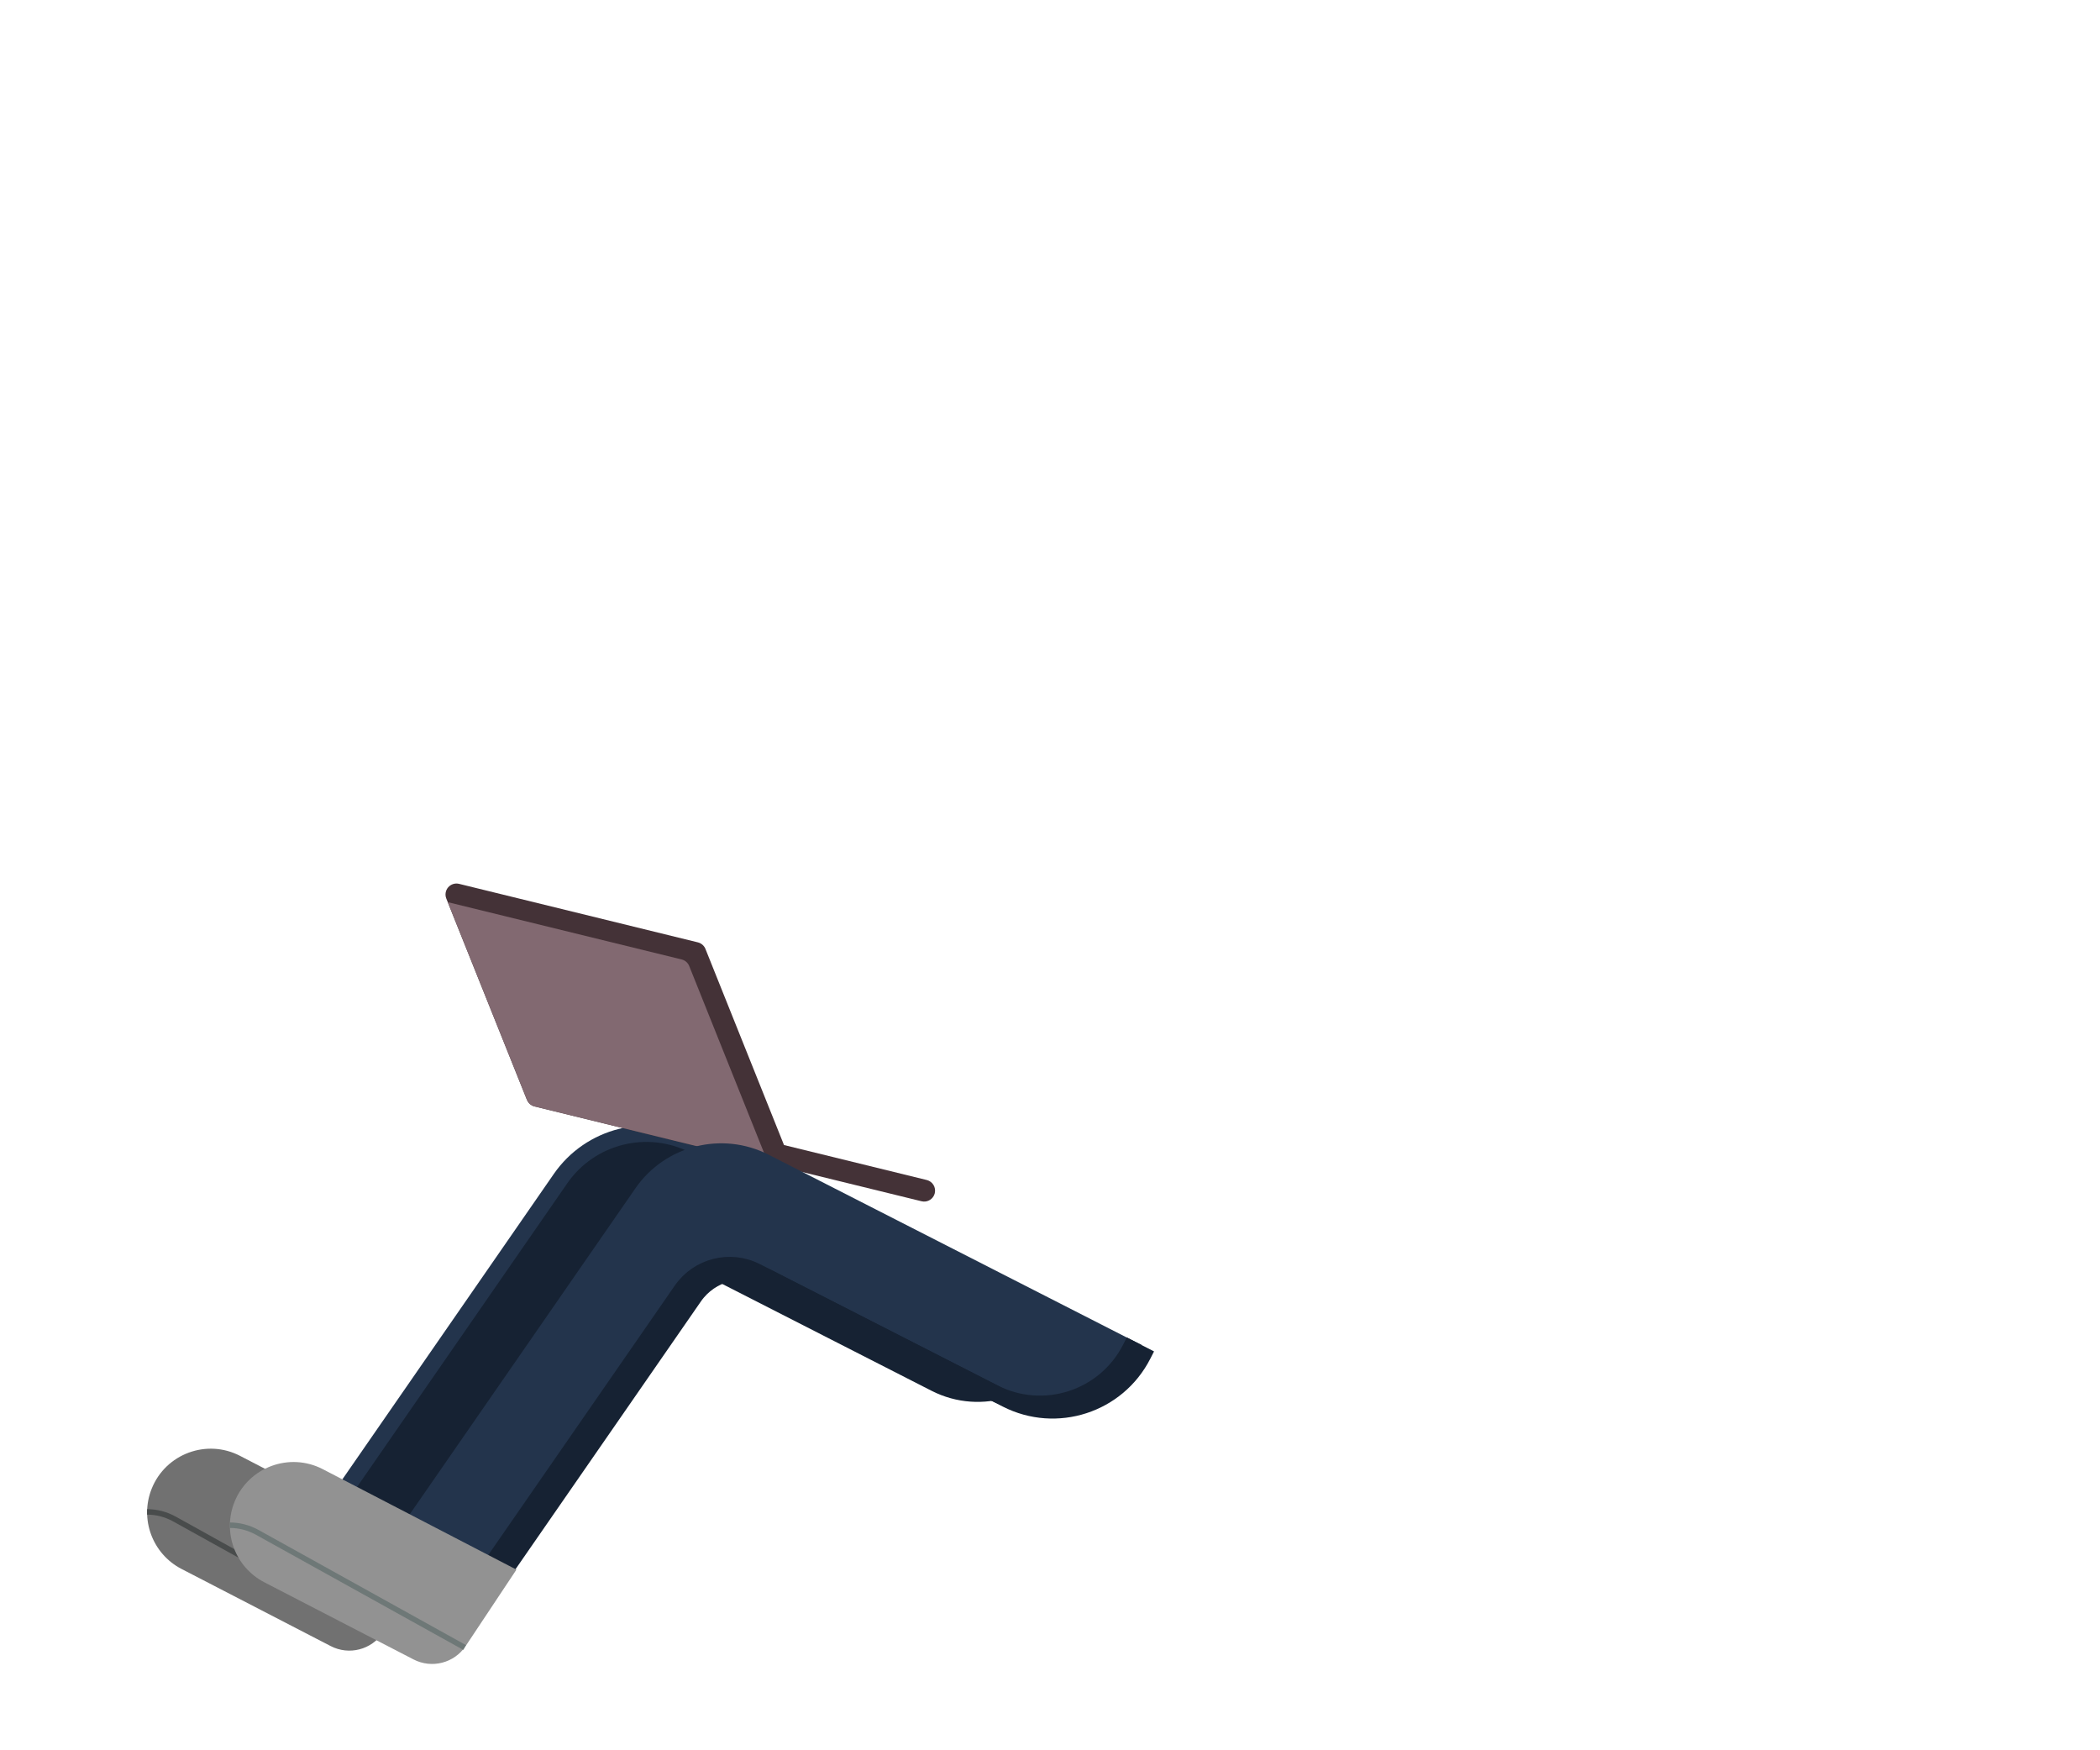 <?xml version="1.0" encoding="UTF-8"?>
<svg id="david_lower" xmlns="http://www.w3.org/2000/svg" viewBox="0 0 384 320">
  <g>
    <path d="m194.569,243.919l-67.72-34.557c-8.51-4.342-18.919-1.721-24.357,6.133l-41.607,60.089,18.417,8.951,33.923-48.992c3.052-4.407,8.892-5.878,13.667-3.441l43.448,22.171c9.128,4.658,20.305,1.034,24.963-8.094h0c.422-.826.094-1.838-.733-2.259Z" fill="#162233"/>
    <path d="m79.301,284.536l-35.407-18.365c-6.093-3.16-13.582-.386-16.147,5.98h0c-2.245,5.573.117,11.94,5.454,14.699l27.282,14.105c3.348,1.731,7.462.665,9.548-2.474l9.269-13.944Z" fill="#717171"/>
    <path d="m69.826,298.771l-37.915-21.046c-1.588-.881-3.31-1.304-5.01-1.309" fill="none" stroke="#494c4c" stroke-miterlimit="10"/>
    <path d="m194.569,243.919l-67.72-34.557c-8.51-4.342-18.919-1.721-24.357,6.133l-41.607,60.089" fill="none" stroke="#23344c" stroke-miterlimit="10" stroke-width="3"/>
  </g>
  <g>
    <path d="m169.462,215.739l-26.102-6.395-14.365-35.855c-.24-.599-.754-1.045-1.381-1.198l-43.673-10.699c-.729-.18-1.494.067-1.986.631-.491.565-.625,1.359-.346,2.055l14.747,36.809c.012.03.032.054.045.083.044.097.094.19.153.279.029.044.061.085.094.126.059.075.122.144.191.21.038.036.074.071.114.104.079.064.164.12.253.172.038.022.073.048.113.068.131.065.269.12.417.157l70.774,17.339c.256.063.513.074.759.038.785-.112,1.46-.688,1.66-1.505.263-1.072-.394-2.155-1.466-2.418Z" fill="#443237"/>
    <path d="m126.03,176.616c-.24-.599-.754-1.045-1.381-1.198l-42.777-10.48,14.482,36.149c.012.03.032.054.045.083.044.097.094.19.153.279.029.044.061.085.094.126.059.075.122.144.191.21.038.036.074.071.114.104.079.064.164.12.253.172.038.022.073.048.113.068.131.065.269.12.417.157l42.777,10.48-14.483-36.149Z" fill="#826971"/>
  </g>
  <g>
    <path d="m208.273,245.673l-67.72-34.557c-8.51-4.342-18.919-1.721-24.357,6.133l-41.607,60.089,18.417,8.951,33.923-48.992c3.052-4.407,8.892-5.878,13.667-3.441l43.448,22.171c9.128,4.658,20.305,1.034,24.963-8.094h0c.422-.826.094-1.838-.733-2.259Z" fill="#23344c"/>
    <path d="m93.004,286.084l33.923-48.992c3.052-4.407,8.892-5.878,13.667-3.441l43.448,22.171c9.128,4.658,20.305,1.034,24.963-8.094h0" fill="none" stroke="#162233" stroke-linecap="square" stroke-linejoin="round" stroke-width="3"/>
    <path d="m90.697,284.891l33.923-48.992c3.052-4.407,8.892-5.878,13.667-3.441l43.448,22.171c9.128,4.658,20.305,1.034,24.963-8.094h0" fill="none" stroke="#162233" stroke-linecap="square" stroke-linejoin="round" stroke-width="3"/>
    <path d="m94.436,286.972l-35.407-18.365c-6.093-3.16-13.582-.386-16.147,5.98h0c-2.245,5.573.117,11.94,5.454,14.699l27.282,14.105c3.348,1.731,7.462.665,9.548-2.474l9.269-13.944Z" fill="#929292"/>
    <path d="m84.961,301.207l-37.915-21.046c-1.588-.881-3.31-1.304-5.01-1.309" fill="none" stroke="#6e7877" stroke-miterlimit="10"/>
  </g>
</svg>